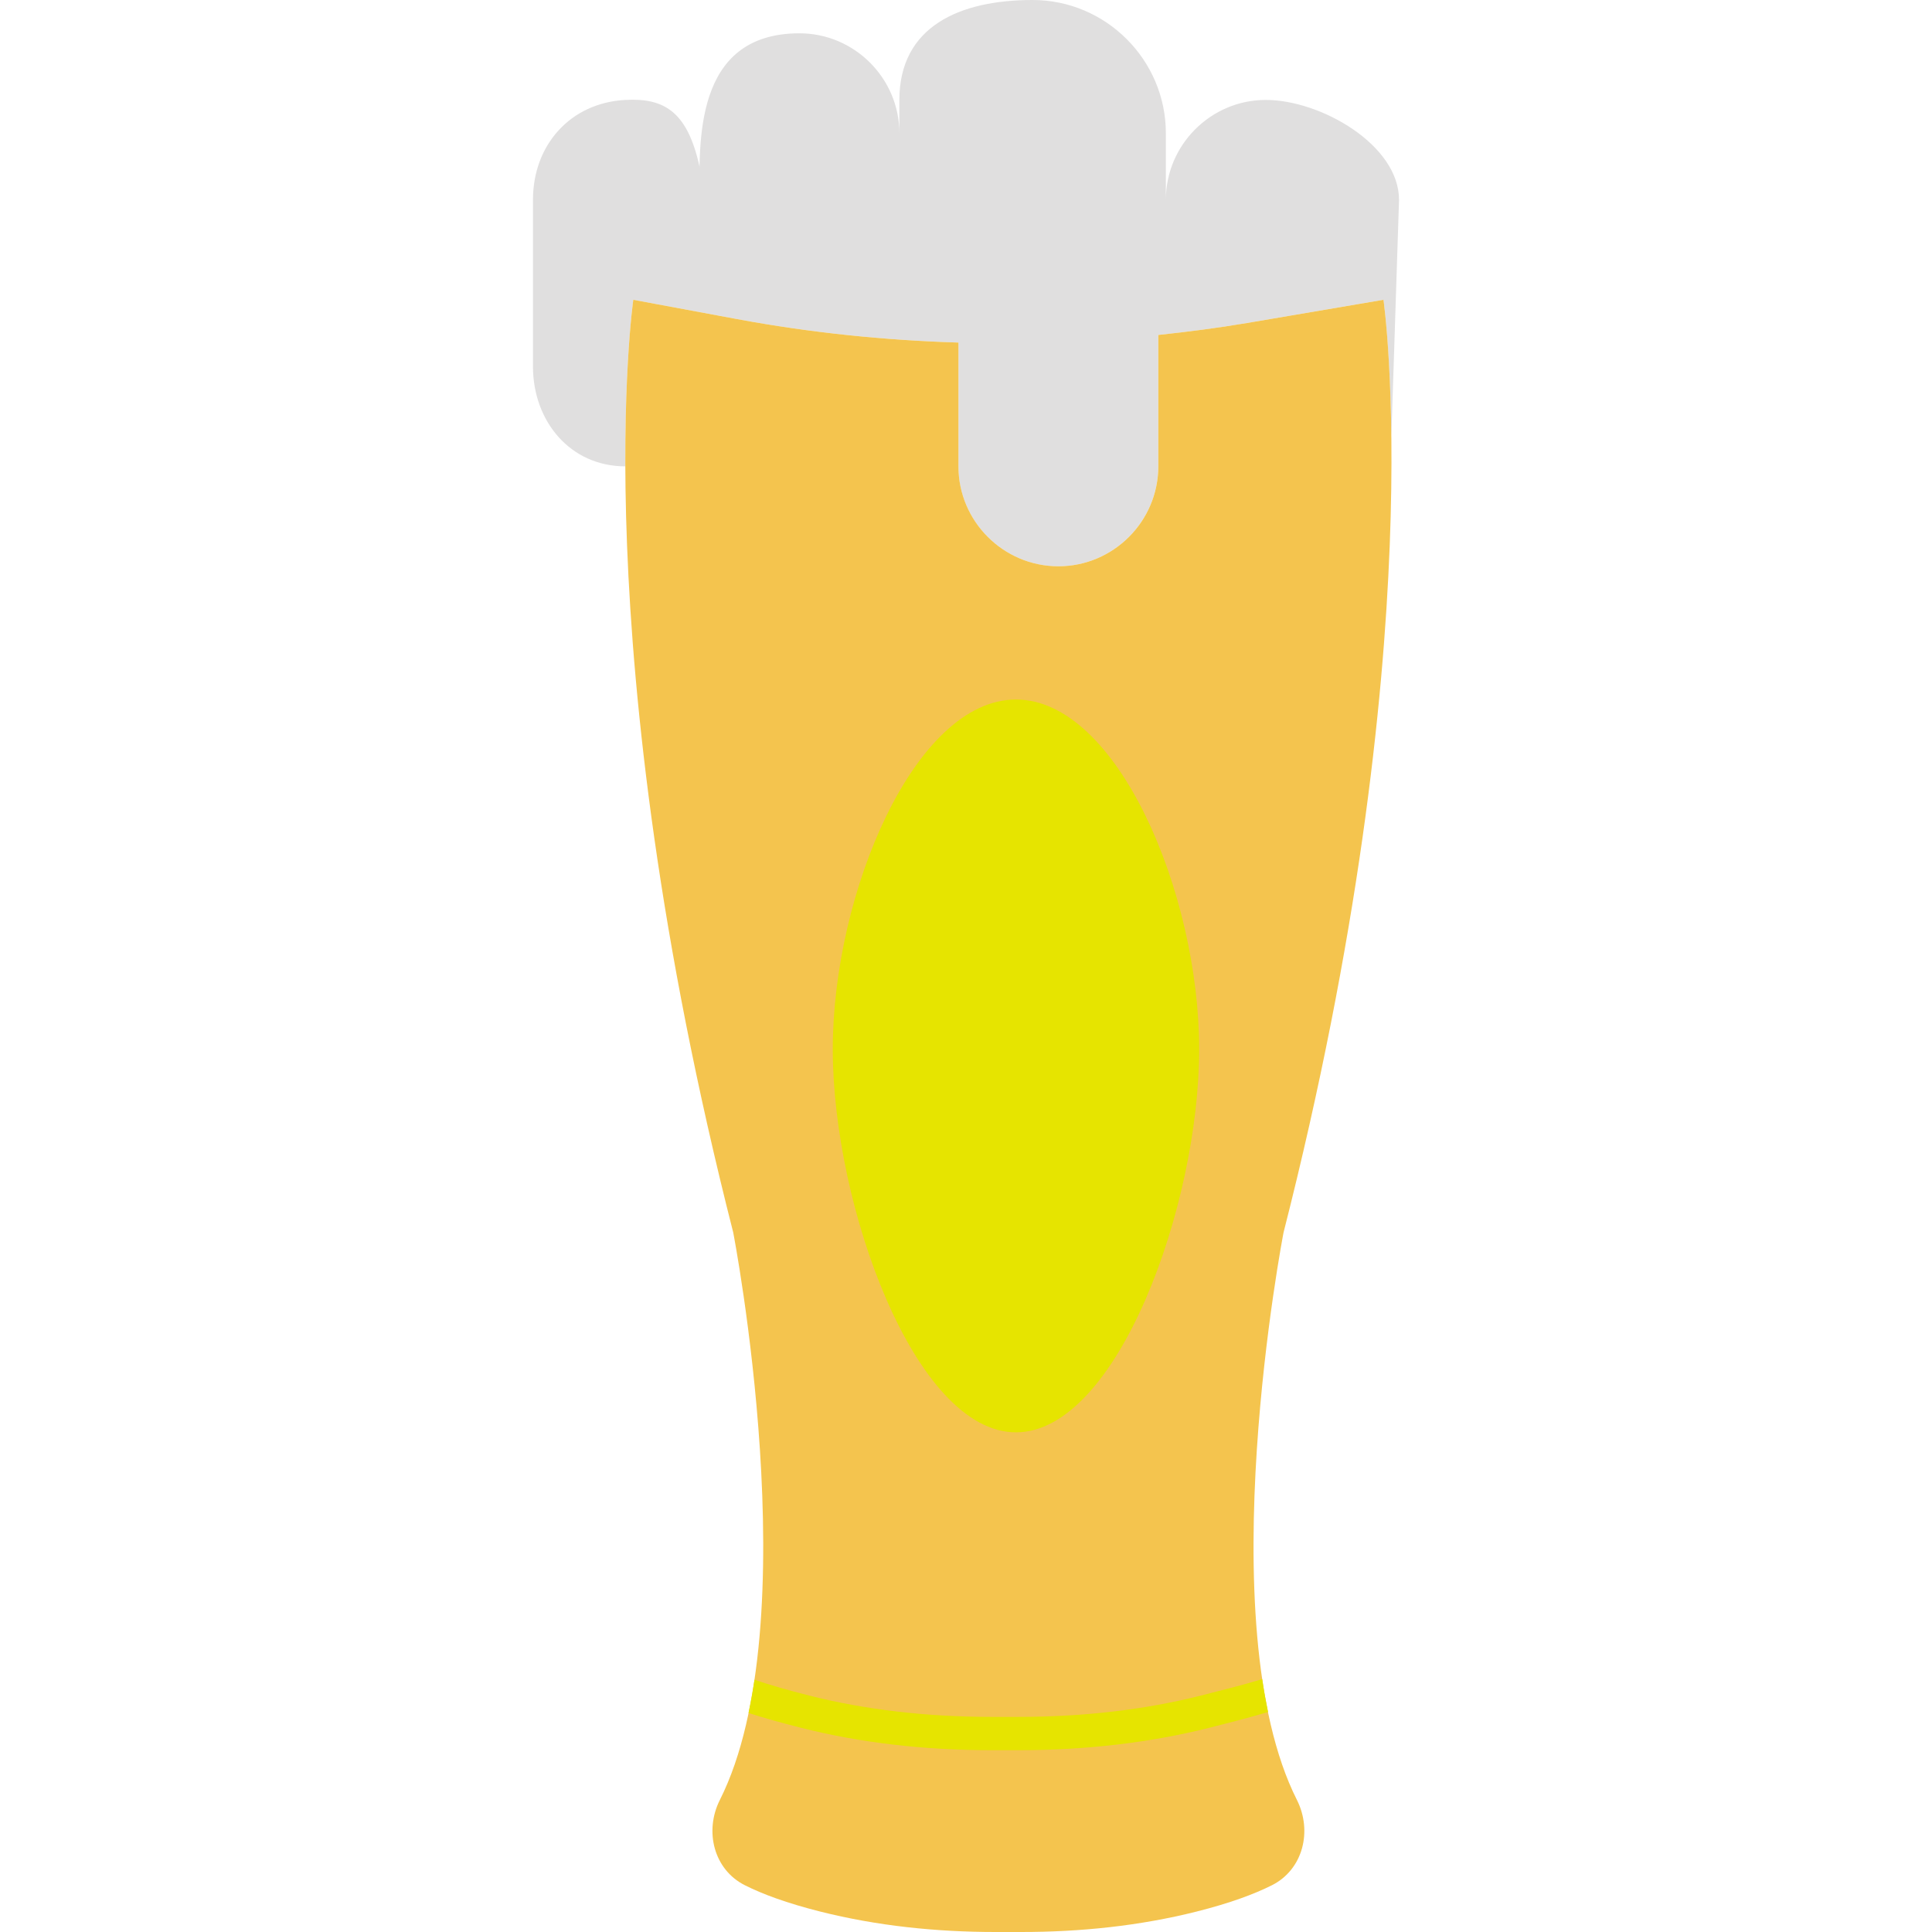 <svg xmlns="http://www.w3.org/2000/svg" xmlns:xlink="http://www.w3.org/1999/xlink" version="1.1" id="Capa_1" x="0px" y="0px" viewBox="0 0 58 58" style="enable-background:new 0 0 58 58;" xml:space="preserve" width="512" height="512" class=""><g><g>
	<path style="fill:#E0DFDF" d="M38,3c-1.65,0-3,1.35-3,3V4c0-2.2-1.8-4-4-4s-4,0.8-4,3v1c0-1.65-1.35-3-3-3c-3.21,0-3,3.35-3,5V5   c-0.366-1.656-1.063-2.063-2.228-2C17.125,3.088,16,4.35,16,6v5c0,1.65,1.122,3,2.772,3c0,0,0.001,0,0.001,0   c-0.012-3.263,0.239-5,0.239-5l3.119,0.58c2.196,0.408,4.417,0.636,6.641,0.704V14c0,1.65,1.35,3,3,3s3-1.35,3-3v-3.944   c0.89-0.096,1.778-0.208,2.663-0.359L41.533,9c0,0,0.202,1.403,0.235,4.05c0-0.017,0.005-0.033,0.005-0.05L42,6   C42,4.35,39.65,3,38,3z" data-original="#E6E6E6" class="active-path" data-old_color="#E1E0E0"></path>
	<path style="fill:#F4C44E;" d="M38.533,37c4.5-17.667,3-28,3-28l-4.097,0.697c-0.884,0.15-1.773,0.263-2.663,0.359V14   c0,1.65-1.35,3-3,3s-3-1.35-3-3v-3.716c-2.224-0.068-4.445-0.296-6.641-0.704L19.012,9c0,0-1.5,10.333,3,28   c0,0,2.272,11.728-0.401,17.035c-0.471,0.934-0.185,2.091,0.75,2.561c0.528,0.266,1.257,0.537,2.26,0.79   C26.341,57.819,28.114,58,29.887,58h0.771c1.773,0,3.546-0.181,5.266-0.614c1.003-0.253,1.732-0.524,2.26-0.79   c0.935-0.47,1.221-1.626,0.75-2.561C36.26,48.728,38.533,37,38.533,37z" data-original="#F4C44E"></path>
	<path style="fill:#E6E400" d="M36,31.5c0,4.694-2.462,11.5-5.5,11.5S25,36.194,25,31.5S27.462,21,30.5,21S36,26.806,36,31.5z" data-original="#E6E400" class=""></path>
	<path style="fill:#E6E400" d="M29.764,52.542h0.816c2.027,0,3.945-0.225,5.741-0.677c0.606-0.153,1.214-0.309,1.747-0.469   c-0.066-0.322-0.126-0.651-0.175-0.988c-0.541,0.166-1.216,0.336-1.857,0.498c-1.675,0.422-3.511,0.636-5.456,0.636h-0.816   c-1.944,0-3.78-0.214-5.455-0.636c-0.671-0.169-1.216-0.328-1.659-0.479c-0.05,0.34-0.111,0.672-0.179,0.997   c0.441,0.144,0.97,0.293,1.594,0.45C25.819,52.317,27.737,52.542,29.764,52.542z" data-original="#E6E400" class=""></path>
</g></g> </svg>